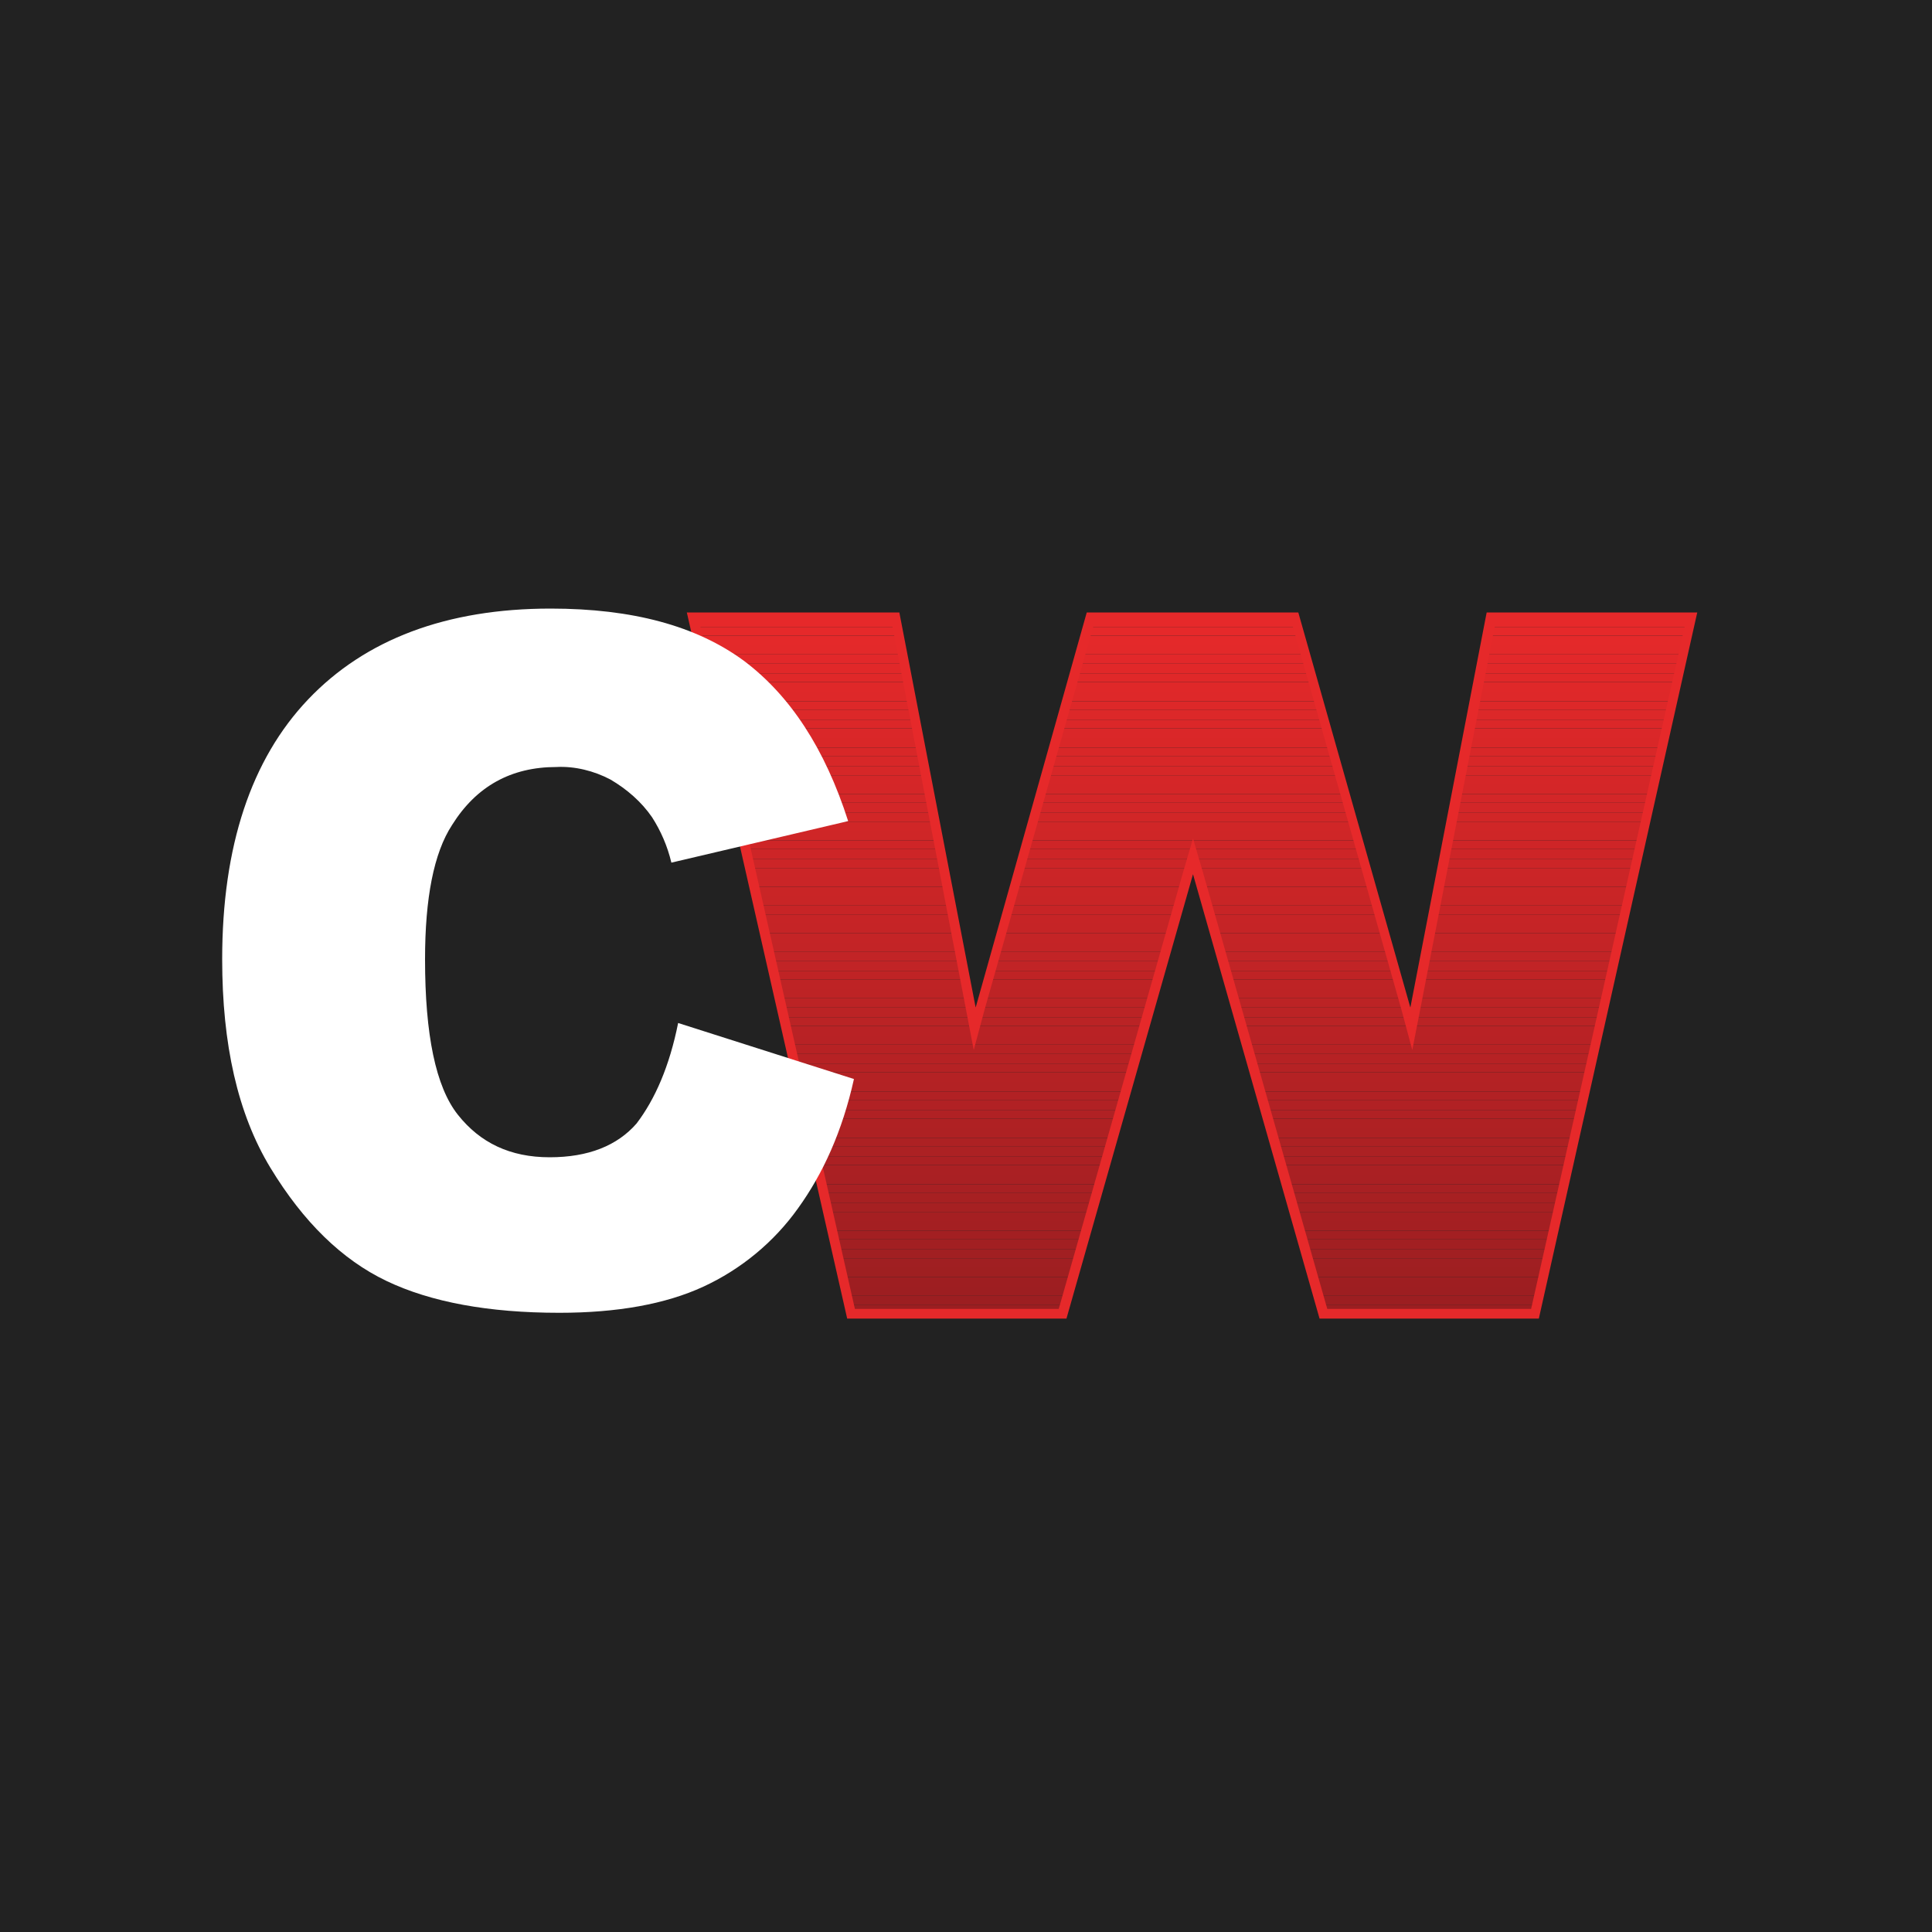 <?xml version="1.0" encoding="utf-8"?>
<!-- Generator: Adobe Illustrator 25.4.1, SVG Export Plug-In . SVG Version: 6.00 Build 0)  -->
<svg version="1.2" baseProfile="tiny-ps" id="Layer_1" xmlns="http://www.w3.org/2000/svg" xmlns:xlink="http://www.w3.org/1999/xlink"
	 viewBox="0 0 200 200" xml:space="preserve">
    <title>Club World Casinos</title>
<g id="CWC">
	<rect fill="#222222" width="200" height="200"/>
	<g>
		<g>
			<g>
				<g>
					<polygon fill="#9B1E21" points="88.1,136 110,136 110.3,135.1 87.9,135.1 					"/>
					<polygon fill="#9B1E21" points="136.7,135.1 137,136 158.8,136 159.1,135.1 					"/>
					<polygon fill="#9C1E21" points="159.3,134.1 136.4,134.1 136.7,135.1 159.1,135.1 					"/>
					<polygon fill="#9C1E21" points="87.9,135.1 110.3,135.1 110.6,134.1 87.7,134.1 					"/>
					<polygon fill="#9D1E21" points="159.5,133.2 136.1,133.2 136.4,134.1 159.3,134.1 					"/>
					<polygon fill="#9D1E21" points="87.7,134.1 110.6,134.1 110.8,133.2 87.5,133.2 					"/>
					<polygon fill="#9E1E21" points="87.5,133.2 110.8,133.2 111.1,132.2 87.3,132.2 					"/>
					<polygon fill="#9E1E21" points="159.7,132.2 135.9,132.2 136.1,133.2 159.5,133.2 					"/>
					<polygon fill="#9F1F21" points="159.9,131.2 135.6,131.2 135.9,132.2 159.7,132.2 					"/>
					<polygon fill="#9F1F21" points="87.3,132.2 111.1,132.2 111.4,131.2 87,131.2 					"/>
					<polygon fill="#A01F22" points="160.1,130.3 135.3,130.3 135.6,131.2 159.9,131.2 					"/>
					<polygon fill="#A01F22" points="87,131.2 111.4,131.2 111.7,130.3 86.8,130.3 					"/>
					<polygon fill="#A11F22" points="160.4,129.3 135,129.3 135.3,130.3 160.1,130.3 					"/>
					<polygon fill="#A11F22" points="86.8,130.3 111.7,130.3 111.9,129.3 86.6,129.3 					"/>
					<polygon fill="#A21F22" points="86.6,129.3 111.9,129.3 112.2,128.3 86.4,128.3 					"/>
					<polygon fill="#A21F22" points="160.6,128.3 134.8,128.3 135,129.3 160.4,129.3 					"/>
					<polygon fill="#A31F22" points="86.4,128.3 112.2,128.3 112.5,127.4 86.2,127.4 					"/>
					<polygon fill="#A31F22" points="160.8,127.4 134.5,127.4 134.8,128.3 160.6,128.3 					"/>
					<polygon fill="#A41F22" points="86.2,127.4 112.5,127.4 112.8,126.4 86,126.4 					"/>
					<polygon fill="#A41F22" points="161,126.4 134.2,126.4 134.5,127.4 160.8,127.4 					"/>
					<polygon fill="#A51F22" points="161.2,125.5 134,125.5 134.2,126.4 161,126.4 					"/>
					<polygon fill="#A51F22" points="86,126.4 112.8,126.4 113,125.5 85.7,125.5 					"/>
					<polygon fill="#A62022" points="161.5,124.5 133.7,124.5 134,125.5 161.2,125.5 					"/>
					<polygon fill="#A62022" points="85.7,125.5 113,125.5 113.3,124.5 85.5,124.5 					"/>
					<polygon fill="#A72022" points="85.5,124.5 113.3,124.5 113.6,123.5 85.3,123.5 					"/>
					<polygon fill="#A72022" points="161.7,123.5 133.4,123.5 133.7,124.5 161.5,124.5 					"/>
					<polygon fill="#A82023" points="85.3,123.5 113.6,123.5 113.8,122.6 85.1,122.6 					"/>
					<polygon fill="#A82023" points="161.9,122.6 133.1,122.6 133.4,123.5 161.7,123.5 					"/>
					<polygon fill="#A92023" points="162.1,121.6 132.9,121.6 133.1,122.6 161.9,122.6 					"/>
					<polygon fill="#A92023" points="85.1,122.6 113.8,122.6 114.1,121.6 84.9,121.6 					"/>
					<polygon fill="#AA2023" points="84.9,121.6 114.1,121.6 114.4,120.6 84.6,120.6 					"/>
					<polygon fill="#AA2023" points="162.3,120.6 132.6,120.6 132.9,121.6 162.1,121.6 					"/>
					<polygon fill="#AB2023" points="162.5,119.7 132.3,119.7 132.6,120.6 162.3,120.6 					"/>
					<polygon fill="#AB2023" points="84.6,120.6 114.4,120.6 114.7,119.7 84.4,119.7 					"/>
					<polygon fill="#AC2123" points="84.4,119.7 114.7,119.7 114.9,118.7 84.2,118.7 					"/>
					<polygon fill="#AC2123" points="162.8,118.7 132,118.7 132.3,119.7 162.5,119.7 					"/>
					<polygon fill="#AD2123" points="84.2,118.7 114.9,118.7 115.2,117.8 84,117.8 					"/>
					<polygon fill="#AD2123" points="163,117.8 131.8,117.8 132,118.7 162.8,118.7 					"/>
					<polygon fill="#AE2123" points="163.2,116.8 131.5,116.8 131.8,117.8 163,117.8 					"/>
					<polygon fill="#AE2123" points="84,117.8 115.2,117.8 115.5,116.8 83.8,116.8 					"/>
					<polygon fill="#AF2123" points="163.4,115.8 131.2,115.8 131.5,116.8 163.2,116.8 					"/>
					<polygon fill="#AF2123" points="83.8,116.8 115.5,116.8 115.8,115.8 83.5,115.8 					"/>
					<polygon fill="#B02124" points="83.5,115.8 115.8,115.8 116,114.9 83.3,114.9 					"/>
					<polygon fill="#B02124" points="163.6,114.9 130.9,114.9 131.2,115.8 163.4,115.8 					"/>
					<polygon fill="#B12124" points="83.3,114.9 116,114.9 116.3,113.9 83.1,113.9 					"/>
					<polygon fill="#B12124" points="163.8,113.9 130.7,113.9 130.9,114.9 163.6,114.9 					"/>
					<polygon fill="#B22124" points="83.1,113.9 116.3,113.9 116.6,113 82.9,113 					"/>
					<polygon fill="#B22124" points="164.1,113 130.4,113 130.7,113.9 163.8,113.9 					"/>
					<polygon fill="#B32224" points="164.3,112 130.1,112 130.4,113 164.1,113 					"/>
					<polygon fill="#B32224" points="82.9,113 116.6,113 116.8,112 82.7,112 					"/>
					<polygon fill="#B42224" points="164.5,111 129.8,111 130.1,112 164.3,112 					"/>
					<polygon fill="#B42224" points="82.7,112 116.8,112 117.1,111 82.5,111 					"/>
					<polygon fill="#B52224" points="82.5,111 117.1,111 117.4,110.1 82.2,110.1 					"/>
					<polygon fill="#B52224" points="164.7,110.1 129.6,110.1 129.8,111 164.5,111 					"/>
					<polygon fill="#B62224" points="82.2,110.1 117.4,110.1 117.7,109.1 82,109.1 					"/>
					<polygon fill="#B62224" points="164.9,109.1 129.3,109.1 129.6,110.1 164.7,110.1 					"/>
					<polygon fill="#B72224" points="165.1,108.1 129,108.1 129.3,109.1 164.9,109.1 					"/>
					<polygon fill="#B72224" points="82,109.1 117.7,109.1 117.9,108.1 81.8,108.1 					"/>
					<polygon fill="#B82225" points="165.4,107.2 128.7,107.2 129,108.1 165.1,108.1 					"/>
					<polygon fill="#B82225" points="81.8,108.1 117.9,108.1 118.2,107.2 81.6,107.2 					"/>
					<polygon fill="#B92225" points="100.9,106.5 100.8,106.2 81.4,106.2 81.6,107.2 118.2,107.2 118.5,106.2 100.9,106.2 					"/>
					<polygon fill="#B92225" points="165.6,106.2 146.1,106.2 146.1,106.5 146,106.2 128.5,106.2 128.7,107.2 165.4,107.2 					"/>
					<polygon fill="#BA2325" points="145.7,105.3 128.2,105.3 128.5,106.2 146,106.2 					"/>
					<polygon fill="#BA2325" points="100.9,106.2 118.5,106.2 118.8,105.3 101.2,105.3 					"/>
					<polygon fill="#BA2325" points="100.6,105.3 81.1,105.3 81.4,106.2 100.8,106.2 					"/>
					<polygon fill="#BA2325" points="165.8,105.3 146.3,105.3 146.1,106.2 165.6,106.2 					"/>
					<polygon fill="#BB2325" points="145.5,104.3 127.9,104.3 128.2,105.3 145.7,105.3 					"/>
					<polygon fill="#BB2325" points="100.4,104.3 80.9,104.3 81.1,105.3 100.6,105.3 					"/>
					<polygon fill="#BB2325" points="101.2,105.3 118.8,105.3 119,104.3 101.5,104.3 					"/>
					<polygon fill="#BB2325" points="166,104.3 146.5,104.3 146.3,105.3 165.8,105.3 					"/>
					<polygon fill="#BC2325" points="145.2,103.3 127.7,103.3 127.9,104.3 145.5,104.3 					"/>
					<polygon fill="#BC2325" points="101.5,104.3 119,104.3 119.3,103.3 101.8,103.3 					"/>
					<polygon fill="#BC2325" points="166.2,103.3 146.7,103.3 146.5,104.3 166,104.3 					"/>
					<polygon fill="#BC2325" points="100.2,103.3 80.7,103.3 80.9,104.3 100.4,104.3 					"/>
					<polygon fill="#BD2325" points="144.9,102.4 127.4,102.4 127.7,103.3 145.2,103.3 					"/>
					<polygon fill="#BD2325" points="101.8,103.3 119.3,103.3 119.6,102.4 102,102.4 					"/>
					<polygon fill="#BD2325" points="166.4,102.4 146.9,102.4 146.7,103.3 166.2,103.3 					"/>
					<polygon fill="#BD2325" points="100.1,102.4 80.5,102.4 80.7,103.3 100.2,103.3 					"/>
					<polygon fill="#BE2325" points="166.7,101.4 147.1,101.4 146.9,102.4 166.4,102.4 					"/>
					<polygon fill="#BE2325" points="144.7,101.4 127.1,101.4 127.4,102.4 144.9,102.4 					"/>
					<polygon fill="#BE2325" points="99.9,101.4 80.3,101.4 80.5,102.4 100.1,102.4 					"/>
					<polygon fill="#BE2325" points="102,102.4 119.6,102.4 119.8,101.4 102.3,101.4 					"/>
					<polygon fill="#BF2325" points="144.4,100.5 126.8,100.5 127.1,101.4 144.7,101.4 					"/>
					<polygon fill="#BF2325" points="102.3,101.4 119.8,101.4 120.1,100.5 102.6,100.5 					"/>
					<polygon fill="#BF2325" points="99.7,100.5 80,100.5 80.3,101.4 99.9,101.4 					"/>
					<polygon fill="#BF2325" points="166.9,100.5 147.2,100.5 147.1,101.4 166.7,101.4 					"/>
					<polygon fill="#C12426" points="99.5,99.5 79.8,99.5 80,100.5 99.7,100.5 					"/>
					<polygon fill="#C12426" points="144.1,99.5 126.6,99.5 126.8,100.5 144.4,100.5 					"/>
					<polygon fill="#C12426" points="102.6,100.5 120.1,100.5 120.4,99.5 102.8,99.5 					"/>
					<polygon fill="#C12426" points="167.1,99.5 147.4,99.5 147.2,100.5 166.9,100.5 					"/>
					<polygon fill="#C22426" points="102.8,99.5 120.4,99.5 120.7,98.5 103.1,98.5 					"/>
					<polygon fill="#C22426" points="143.8,98.5 126.3,98.5 126.6,99.5 144.1,99.5 					"/>
					<polygon fill="#C22426" points="99.3,98.5 79.6,98.5 79.8,99.5 99.5,99.5 					"/>
					<polygon fill="#C22426" points="167.3,98.5 147.6,98.5 147.4,99.5 167.1,99.5 					"/>
					<polygon fill="#C32426" points="167.5,97.6 147.8,97.6 147.6,98.5 167.3,98.5 					"/>
					<polygon fill="#C32426" points="143.6,97.6 126,97.6 126.3,98.5 143.8,98.5 					"/>
					<polygon fill="#C32426" points="99.1,97.6 79.4,97.6 79.6,98.5 99.3,98.5 					"/>
					<polygon fill="#C32426" points="103.1,98.5 120.7,98.5 120.9,97.6 103.4,97.6 					"/>
					<polygon fill="#C42426" points="143.3,96.6 125.7,96.6 126,97.6 143.6,97.6 					"/>
					<polygon fill="#C42426" points="98.9,96.6 79.2,96.6 79.4,97.6 99.1,97.6 					"/>
					<polygon fill="#C42426" points="167.7,96.6 148,96.6 147.8,97.6 167.5,97.6 					"/>
					<polygon fill="#C42426" points="103.4,97.6 120.9,97.6 121.2,96.6 103.7,96.6 					"/>
					<polygon fill="#C52426" points="168,95.6 148.2,95.6 148,96.6 167.7,96.6 					"/>
					<polygon fill="#C52426" points="103.7,96.6 121.2,96.6 121.5,95.6 103.9,95.6 					"/>
					<polygon fill="#C52426" points="98.8,95.6 79,95.6 79.2,96.6 98.9,96.6 					"/>
					<polygon fill="#C52426" points="143,95.6 125.5,95.6 125.7,96.6 143.3,96.6 					"/>
					<polygon fill="#C62426" points="142.7,94.7 125.2,94.7 125.5,95.6 143,95.6 					"/>
					<polygon fill="#C62426" points="103.9,95.6 121.5,95.6 121.8,94.7 104.2,94.7 					"/>
					<polygon fill="#C62426" points="98.6,94.7 78.7,94.7 79,95.6 98.8,95.6 					"/>
					<polygon fill="#C62426" points="168.2,94.7 148.4,94.7 148.2,95.6 168,95.6 					"/>
					<polygon fill="#C72426" points="104.2,94.7 121.8,94.7 122,93.7 104.5,93.7 					"/>
					<polygon fill="#C72426" points="98.4,93.7 78.5,93.7 78.7,94.7 98.6,94.7 					"/>
					<polygon fill="#C72426" points="142.5,93.7 124.9,93.7 125.2,94.7 142.7,94.7 					"/>
					<polygon fill="#C72426" points="168.4,93.7 148.5,93.7 148.4,94.7 168.2,94.7 					"/>
					<polygon fill="#C82526" points="104.5,93.7 122,93.7 122.3,92.8 104.7,92.8 					"/>
					<polygon fill="#C82526" points="168.6,92.8 148.7,92.8 148.5,93.7 168.4,93.7 					"/>
					<polygon fill="#C82526" points="98.2,92.8 78.3,92.8 78.5,93.7 98.4,93.7 					"/>
					<polygon fill="#C82526" points="142.2,92.8 124.6,92.8 124.9,93.7 142.5,93.7 					"/>
					<polygon fill="#C92526" points="104.7,92.8 122.3,92.8 122.6,91.8 105,91.8 					"/>
					<polygon fill="#C92526" points="141.9,91.8 124.4,91.8 124.6,92.8 142.2,92.8 					"/>
					<polygon fill="#C92526" points="98,91.8 78.1,91.8 78.3,92.8 98.2,92.8 					"/>
					<polygon fill="#C92526" points="168.8,91.8 148.9,91.8 148.7,92.8 168.6,92.8 					"/>
					<polygon fill="#CA2527" points="97.8,90.8 77.9,90.8 78.1,91.8 98,91.8 					"/>
					<polygon fill="#CA2527" points="169,90.8 149.1,90.8 148.9,91.8 168.8,91.8 					"/>
					<polygon fill="#CA2527" points="105,91.8 122.6,91.8 122.9,90.8 105.3,90.8 					"/>
					<polygon fill="#CA2527" points="141.7,90.8 124.1,90.8 124.4,91.8 141.9,91.8 					"/>
					<polygon fill="#CB2527" points="141.4,89.9 123.8,89.9 124.1,90.8 141.7,90.8 					"/>
					<polygon fill="#CB2527" points="97.6,89.9 77.6,89.9 77.9,90.8 97.8,90.8 					"/>
					<polygon fill="#CB2527" points="169.3,89.9 149.3,89.9 149.1,90.8 169,90.8 					"/>
					<polygon fill="#CB2527" points="105.3,90.8 122.9,90.8 123.1,89.9 105.6,89.9 					"/>
					<polygon fill="#CC2527" points="105.6,89.9 123.1,89.9 123.4,88.9 105.8,88.9 					"/>
					<polygon fill="#CC2527" points="169.5,88.9 149.5,88.9 149.3,89.9 169.3,89.9 					"/>
					<polygon fill="#CC2527" points="141.1,88.9 123.5,88.9 123.8,89.9 141.4,89.9 					"/>
					<polygon fill="#CC2527" points="97.5,88.9 77.4,88.9 77.6,89.9 97.6,89.9 					"/>
					<polygon fill="#CD2527" points="169.7,87.9 149.7,87.9 149.5,88.9 169.5,88.9 					"/>
					<polygon fill="#CD2527" points="97.3,87.9 77.2,87.9 77.4,88.9 97.5,88.9 					"/>
					<polygon fill="#CD2527" points="140.8,87.9 106.1,87.9 105.8,88.9 123.4,88.9 123.5,88.7 123.5,88.9 141.1,88.9 					"/>
					<polygon fill="#CE2527" points="97.1,87 77,87 77.2,87.9 97.3,87.9 					"/>
					<polygon fill="#CE2527" points="169.9,87 149.8,87 149.7,87.9 169.7,87.9 					"/>
					<polygon fill="#CE2527" points="140.6,87 106.4,87 106.1,87.9 140.8,87.9 					"/>
					<polygon fill="#CF2627" points="96.9,86 76.8,86 77,87 97.1,87 					"/>
					<polygon fill="#CF2627" points="170.1,86 150,86 149.8,87 169.9,87 					"/>
					<polygon fill="#CF2627" points="140.3,86 106.7,86 106.4,87 140.6,87 					"/>
					<polygon fill="#D02627" points="140,85.1 106.9,85.1 106.7,86 140.3,86 					"/>
					<polygon fill="#D02627" points="96.7,85.1 76.5,85.1 76.8,86 96.9,86 					"/>
					<polygon fill="#D02627" points="170.3,85.1 150.2,85.1 150,86 170.1,86 					"/>
					<polygon fill="#D12627" points="139.7,84.1 107.2,84.1 106.9,85.1 140,85.1 					"/>
					<polygon fill="#D12627" points="170.6,84.1 150.4,84.1 150.2,85.1 170.3,85.1 					"/>
					<polygon fill="#D12627" points="96.5,84.1 76.3,84.1 76.5,85.1 96.7,85.1 					"/>
					<polygon fill="#D22628" points="139.5,83.1 107.5,83.1 107.2,84.1 139.7,84.1 					"/>
					<polygon fill="#D22628" points="170.8,83.1 150.6,83.1 150.4,84.1 170.6,84.1 					"/>
					<polygon fill="#D22628" points="96.4,83.1 76.1,83.1 76.3,84.1 96.5,84.1 					"/>
					<polygon fill="#D32628" points="171,82.2 150.8,82.2 150.6,83.1 170.8,83.1 					"/>
					<polygon fill="#D32628" points="139.2,82.2 107.7,82.2 107.5,83.1 139.5,83.1 					"/>
					<polygon fill="#D32628" points="96.2,82.2 75.9,82.2 76.1,83.1 96.4,83.1 					"/>
					<polygon fill="#D42628" points="96,81.2 75.7,81.2 75.9,82.2 96.2,82.2 					"/>
					<polygon fill="#D42628" points="171.2,81.2 151,81.2 150.8,82.2 171,82.2 					"/>
					<polygon fill="#D42628" points="138.9,81.2 108,81.2 107.7,82.2 139.2,82.2 					"/>
					<polygon fill="#D52628" points="138.7,80.3 108.3,80.3 108,81.2 138.9,81.2 					"/>
					<polygon fill="#D52628" points="95.8,80.3 75.4,80.3 75.7,81.2 96,81.2 					"/>
					<polygon fill="#D52628" points="171.4,80.3 151.2,80.3 151,81.2 171.2,81.2 					"/>
					<polygon fill="#D62728" points="171.6,79.3 151.3,79.3 151.2,80.3 171.4,80.3 					"/>
					<polygon fill="#D62728" points="138.4,79.3 108.6,79.3 108.3,80.3 138.7,80.3 					"/>
					<polygon fill="#D62728" points="95.6,79.3 75.2,79.3 75.4,80.3 95.8,80.3 					"/>
					<polygon fill="#D72728" points="95.4,78.3 75,78.3 75.2,79.3 95.6,79.3 					"/>
					<polygon fill="#D72728" points="171.9,78.3 151.5,78.3 151.3,79.3 171.6,79.3 					"/>
					<polygon fill="#D72728" points="138.1,78.3 108.8,78.3 108.6,79.3 138.4,79.3 					"/>
					<polygon fill="#D82728" points="137.8,77.4 109.1,77.4 108.8,78.3 138.1,78.3 					"/>
					<polygon fill="#D82728" points="172.1,77.4 151.7,77.4 151.5,78.3 171.9,78.3 					"/>
					<polygon fill="#D82728" points="95.2,77.4 74.8,77.4 75,78.3 95.4,78.3 					"/>
					<polygon fill="#D92728" points="137.6,76.4 109.4,76.4 109.1,77.4 137.8,77.4 					"/>
					<polygon fill="#D92728" points="95.1,76.4 74.6,76.4 74.8,77.4 95.2,77.4 					"/>
					<polygon fill="#D92728" points="172.3,76.4 151.9,76.4 151.7,77.4 172.1,77.4 					"/>
					<polygon fill="#DA2729" points="172.5,75.4 152.1,75.4 151.9,76.4 172.3,76.4 					"/>
					<polygon fill="#DA2729" points="137.3,75.4 109.6,75.4 109.4,76.4 137.6,76.4 					"/>
					<polygon fill="#DA2729" points="94.9,75.4 74.4,75.4 74.6,76.4 95.1,76.4 					"/>
					<polygon fill="#DB2729" points="137,74.5 109.9,74.5 109.6,75.4 137.3,75.4 					"/>
					<polygon fill="#DB2729" points="94.7,74.5 74.1,74.5 74.4,75.4 94.9,75.4 					"/>
					<polygon fill="#DB2729" points="172.7,74.5 152.3,74.5 152.1,75.4 172.5,75.4 					"/>
					<polygon fill="#DC2829" points="94.5,73.5 73.9,73.5 74.1,74.5 94.7,74.5 					"/>
					<polygon fill="#DC2829" points="136.7,73.5 110.2,73.5 109.9,74.5 137,74.5 					"/>
					<polygon fill="#DC2829" points="172.9,73.5 152.5,73.5 152.3,74.5 172.7,74.5 					"/>
					<polygon fill="#DD2829" points="173.2,72.6 152.6,72.6 152.5,73.5 172.9,73.5 					"/>
					<polygon fill="#DD2829" points="136.5,72.6 110.5,72.6 110.2,73.5 136.7,73.5 					"/>
					<polygon fill="#DD2829" points="94.3,72.6 73.7,72.6 73.9,73.5 94.5,73.5 					"/>
					<polygon fill="#DE2829" points="94.1,71.6 73.5,71.6 73.7,72.6 94.3,72.6 					"/>
					<polygon fill="#DE2829" points="136.2,71.6 110.7,71.6 110.5,72.6 136.5,72.6 					"/>
					<polygon fill="#DE2829" points="173.4,71.6 152.8,71.6 152.6,72.6 173.2,72.6 					"/>
					<polygon fill="#DF2829" points="173.6,70.6 153,70.6 152.8,71.6 173.4,71.6 					"/>
					<polygon fill="#DF2829" points="135.9,70.6 111,70.6 110.7,71.6 136.2,71.6 					"/>
					<polygon fill="#DF2829" points="93.9,70.6 73.3,70.6 73.5,71.6 94.1,71.6 					"/>
					<polygon fill="#E02829" points="93.8,69.7 73,69.7 73.3,70.6 93.9,70.6 					"/>
					<polygon fill="#E02829" points="173.8,69.7 153.2,69.7 153,70.6 173.6,70.6 					"/>
					<polygon fill="#E02829" points="135.7,69.7 111.3,69.7 111,70.6 135.9,70.6 					"/>
					<polygon fill="#E12829" points="93.6,68.7 72.8,68.7 73,69.7 93.8,69.7 					"/>
					<polygon fill="#E12829" points="174,68.7 153.4,68.7 153.2,69.7 173.8,69.7 					"/>
					<polygon fill="#E12829" points="135.4,68.7 111.5,68.7 111.3,69.7 135.7,69.7 					"/>
					<polygon fill="#E2282A" points="174.2,67.7 153.6,67.7 153.4,68.7 174,68.7 					"/>
					<polygon fill="#E2282A" points="93.4,67.7 72.6,67.7 72.8,68.7 93.6,68.7 					"/>
					<polygon fill="#E2282A" points="135.1,67.7 111.8,67.7 111.5,68.7 135.4,68.7 					"/>
					<polygon fill="#E3292A" points="134.8,66.8 112.1,66.8 111.8,67.7 135.1,67.7 					"/>
					<polygon fill="#E3292A" points="174.5,66.8 153.8,66.8 153.6,67.7 174.2,67.7 					"/>
					<polygon fill="#E3292A" points="93.2,66.8 72.4,66.8 72.6,67.7 93.4,67.7 					"/>
					<polygon fill="#E4292A" points="174.7,65.8 153.9,65.8 153.8,66.8 174.5,66.8 					"/>
					<polygon fill="#E4292A" points="93,65.8 72.2,65.8 72.4,66.8 93.2,66.8 					"/>
					<polygon fill="#E4292A" points="134.6,65.8 112.4,65.8 112.1,66.8 134.8,66.8 					"/>
					<polygon fill="#E5292A" points="134.3,64.9 112.6,64.9 112.4,65.8 134.6,65.8 					"/>
					<polygon fill="#E5292A" points="92.8,64.9 71.9,64.9 72.2,65.8 93,65.8 					"/>
					<polygon fill="#E5292A" points="174.9,64.9 154.1,64.9 153.9,65.8 174.7,65.8 					"/>
					<polygon fill="#E6292A" points="175.1,63.9 154.3,63.9 154.1,64.9 174.9,64.9 					"/>
					<polygon fill="#E6292A" points="134,63.9 112.9,63.9 112.6,64.9 134.3,64.9 					"/>
					<polygon fill="#E6292A" points="92.6,63.9 71.7,63.9 71.9,64.9 92.8,64.9 					"/>
				</g>
			</g>
			<path fill="#E6292A" d="M174.5,64.4l-16,71.1h-21.1l-12.9-45.3l-1-3.4l-1,3.4l-12.9,45.3H88.5L72.4,64.4h19.9l7.7,40.1l0.8,4.2
				l1.1-4.1l11.4-40.2h20.4l11.4,40.2l1.1,4.1l0.8-4.1l7.8-40.1H174.5 M175.7,63.4h-21.8l-7.9,40.9l-11.6-40.9h-21.9L101,104.3
				l-7.9-40.9h-22l16.6,73.1h22.7l13.1-46l13.1,46h22.7L175.7,63.4L175.7,63.4z"/>
		</g>
	</g>
	<g>
		<g>
			<g id="Frame_2">
				<path id="Vector_126" fill="#FFFFFF" d="M70.2,105.9l18.2,5.8c-1.2,5.4-3.2,9.8-5.8,13.4c-2.5,3.5-5.9,6.3-9.8,8.1
					s-8.9,2.7-14.9,2.7c-7.3,0-13.3-1.1-17.9-3.3s-8.6-6.1-12-11.7s-5-12.8-5-21.6c0-11.7,3-20.7,8.9-26.9S46.2,63,57,63
					c8.5,0,15.1,1.8,20,5.4c4.8,3.6,8.4,9.1,10.8,16.6l-18.3,4.3c-0.4-1.7-1.1-3.3-2-4.7c-1.1-1.6-2.6-2.9-4.3-3.9
					c-1.7-0.9-3.7-1.4-5.6-1.3c-4.7,0-8.3,2-10.8,6C44.9,88.3,44,93,44,99.3c0,7.8,1.1,13.2,3.4,16.1s5.4,4.4,9.5,4.4
					c4,0,7-1.2,9-3.5C67.8,113.8,69.3,110.4,70.2,105.9z"/>
			</g>
		</g>
	</g>
</g>
</svg>
